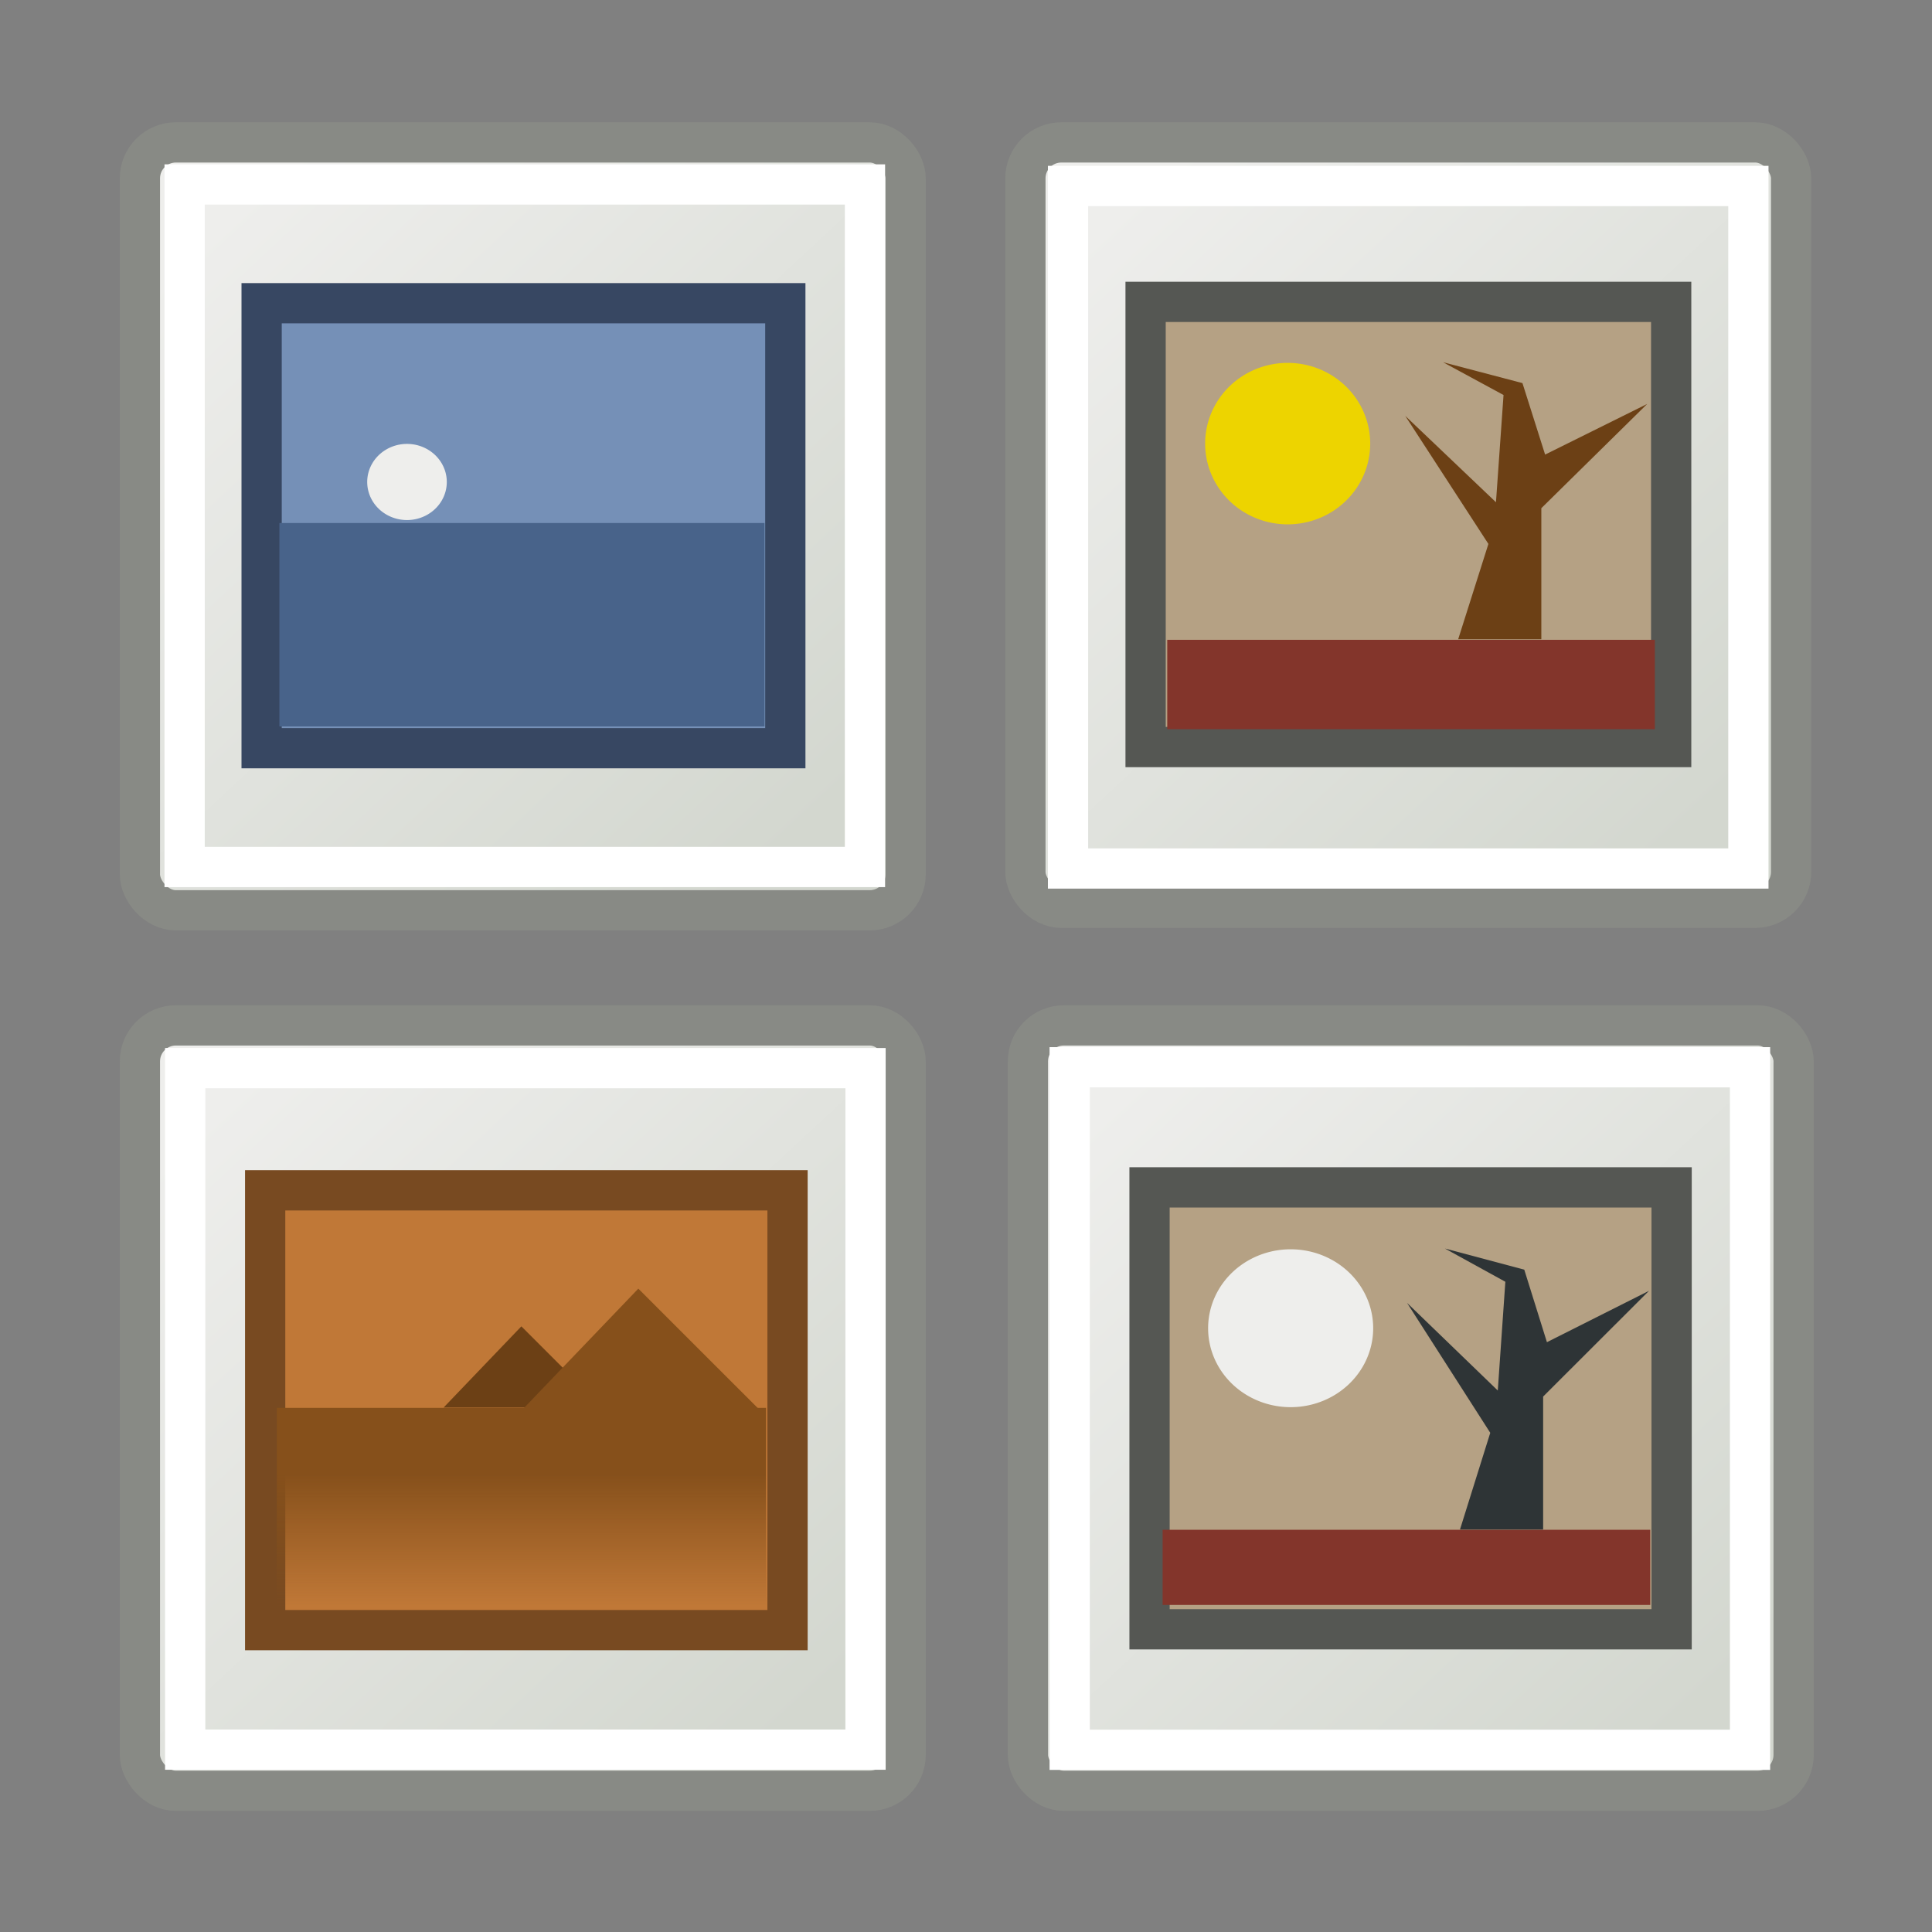 <?xml version="1.0" encoding="UTF-8" standalone="no"?>
<!-- Created with Inkscape (http://www.inkscape.org/) -->
<svg id="svg4948" xmlns:rdf="http://www.w3.org/1999/02/22-rdf-syntax-ns#" xmlns="http://www.w3.org/2000/svg" height="48" width="48" version="1.0" xmlns:cc="http://web.resource.org/cc/" xmlns:xlink="http://www.w3.org/1999/xlink" xmlns:dc="http://purl.org/dc/elements/1.1/">
 <rect width="100%" height="100%" fill="#808080" stroke="none"/>
 <defs id="defs4950">
  <linearGradient id="linearGradient6692">
   <stop id="stop6694" style="stop-color:#eeeeec" offset="0"/>
   <stop id="stop6696" style="stop-color:#d3d7cf" offset="1"/>
  </linearGradient>
  <linearGradient id="linearGradient5579" y2="27.982" gradientUnits="userSpaceOnUse" x2="7.957" gradientTransform="matrix(1.487 0 0 1.254 1.035 4.812)" y1="25.369" x1="7.957">
   <stop id="stop5575" style="stop-color:#86501b" offset="0"/>
   <stop id="stop5577" style="stop-color:#86501b;stop-opacity:0" offset="1"/>
  </linearGradient>
  <linearGradient id="linearGradient6698" y2="20.875" xlink:href="#linearGradient6692" gradientUnits="userSpaceOnUse" x2="19.75" y1="5.5" x1="5.438"/>
  <linearGradient id="linearGradient6702" y2="20.875" xlink:href="#linearGradient6692" gradientUnits="userSpaceOnUse" x2="19.75" gradientTransform="matrix(1 0 0 .997 22 .012)" y1="5.5" x1="5.438"/>
  <linearGradient id="linearGradient6706" y2="20.875" xlink:href="#linearGradient6692" gradientUnits="userSpaceOnUse" x2="19.75" gradientTransform="matrix(1 0 0 .997 22.062 21.949)" y1="5.5" x1="5.438"/>
  <linearGradient id="linearGradient6710" y2="20.875" xlink:href="#linearGradient6692" gradientUnits="userSpaceOnUse" x2="19.75" gradientTransform="matrix(1 0 0 .997 -1.0106e-7 21.949)" y1="5.5" x1="5.438"/>
 </defs>
 <g id="layer1">
  <rect id="rect6708" style="stroke:#888a85;stroke-linecap:round;fill:url(#linearGradient6710)" rx=".893" ry=".893" height="19.016" width="19.024" y="25.476" x="3.476"/>
  <rect id="rect6704" style="stroke:#888a85;stroke-linecap:round;fill:url(#linearGradient6706)" rx=".893" ry=".893" height="19.016" width="19.024" y="25.476" x="25.538"/>
  <rect id="rect6700" style="stroke:#888a85;stroke-linecap:round;fill:url(#linearGradient6702)" rx=".893" ry=".893" height="19.016" width="19.024" y="3.538" x="25.476"/>
  <rect id="rect4968" style="stroke:#888a85;stroke-linecap:round;fill:url(#linearGradient6698)" rx=".893" ry=".893" height="19.078" width="19.024" y="3.538" x="3.476"/>
  <rect id="rect5553" style="stroke:#555753;stroke-linecap:round;fill:#b5a184" rx="0" ry="0" height="11.06" width="13.058" y="7.5" x="28.462"/>
  <rect id="rect5555" style="stroke:#374762;stroke-linecap:round;fill:#7590b7" rx="0" ry="0" height="11.056" width="13.011" y="7.533" x="6.5"/>
  <rect id="rect5557" style="stroke:#555753;stroke-linecap:round;fill:#b5a184" rx="0" ry="0" height="10.979" width="12.971" y="29.5" x="28.56"/>
  <rect id="rect5559" style="stroke:#784a21;stroke-linecap:round;fill:#c07837" rx="0" ry="0" height="10.927" width="12.978" y="29.573" x="6.588"/>
  <rect id="rect5561" style="fill:#48638a" height="5.054" width="12.052" y="12.994" x="6.942"/>
  <rect id="rect5565" style="fill:url(#linearGradient5579)" height="4.928" width="12.153" y="34.978" x="6.879"/>
  <path id="path5567" style="fill:#edd400" d="m23.491 7.625a1.358 1.389 0 1 1 -2.716 0 1.358 1.389 0 1 1 2.716 0z" transform="matrix(1.51 0 0 1.444 -1.429 .011)"/>
  <path id="path5571" style="fill:#eeeeec" d="m23.491 7.625a1.358 1.389 0 1 1 -2.716 0 1.358 1.389 0 1 1 2.716 0z" transform="matrix(1.51 0 0 1.412 -1.355 22.233)"/>
  <rect id="rect4964" style="fill:#83352b" height="1.867" width="12.115" y="38.007" x="28.885"/>
  <rect id="rect4966" style="fill:#83352b" height="2.221" width="12.115" y="15.896" x="29"/>
  <rect id="rect4997" style="stroke:#fff;stroke-linecap:round;fill:none" rx="0" ry="0" height="16.957" width="16.903" y="4.583" x="4.587"/>
  <rect id="rect5576" style="stroke:#fff;stroke-linecap:round;fill:none" rx="0" ry="0" height="16.957" width="16.903" y="4.621" x="26.535"/>
  <rect id="rect5578" style="stroke:#fff;stroke-linecap:round;fill:none" rx="0" ry="0" height="16.957" width="16.903" y="26.516" x="26.576"/>
  <rect id="rect5580" style="stroke:#fff;stroke-linecap:round;fill:none" rx="0" ry="0" height="16.931" width="16.903" y="26.538" x="4.601"/>
  <path id="path5967" style="fill:#6c4015;fill-rule:evenodd" d="m11.022 34.969h3.947l-2.016-2.016-1.931 2.016z"/>
  <path id="path5965" style="fill:#86501b;fill-rule:evenodd" d="m13 35h5.844l-2.985-2.984-2.859 2.984z"/>
  <path id="path5971" style="fill:#eeeeec" d="m23.491 7.625a1.358 1.389 0 1 1 -2.716 0 1.358 1.389 0 1 1 2.716 0z" transform="matrix(.728 0 0 .681 -6.001 6.782)"/>
  <path id="path6283" style="fill:#6c4015;fill-rule:evenodd" d="m36.228 15.882l0.751-2.368-2.066-3.182 2.254 2.146 0.188-2.664-1.502-0.814 1.972 0.518 0.563 1.776 2.536-1.258-2.63 2.59v3.256h-2.066z"/>
  <path id="path6285" style="fill:#2e3436;fill-rule:evenodd" d="m36.273 38l0.752-2.402-2.067-3.228 2.254 2.177 0.188-2.702-1.502-0.826 1.972 0.525 0.563 1.802 2.536-1.276-2.63 2.627v3.303h-2.066z"/>
 </g>
</svg>
